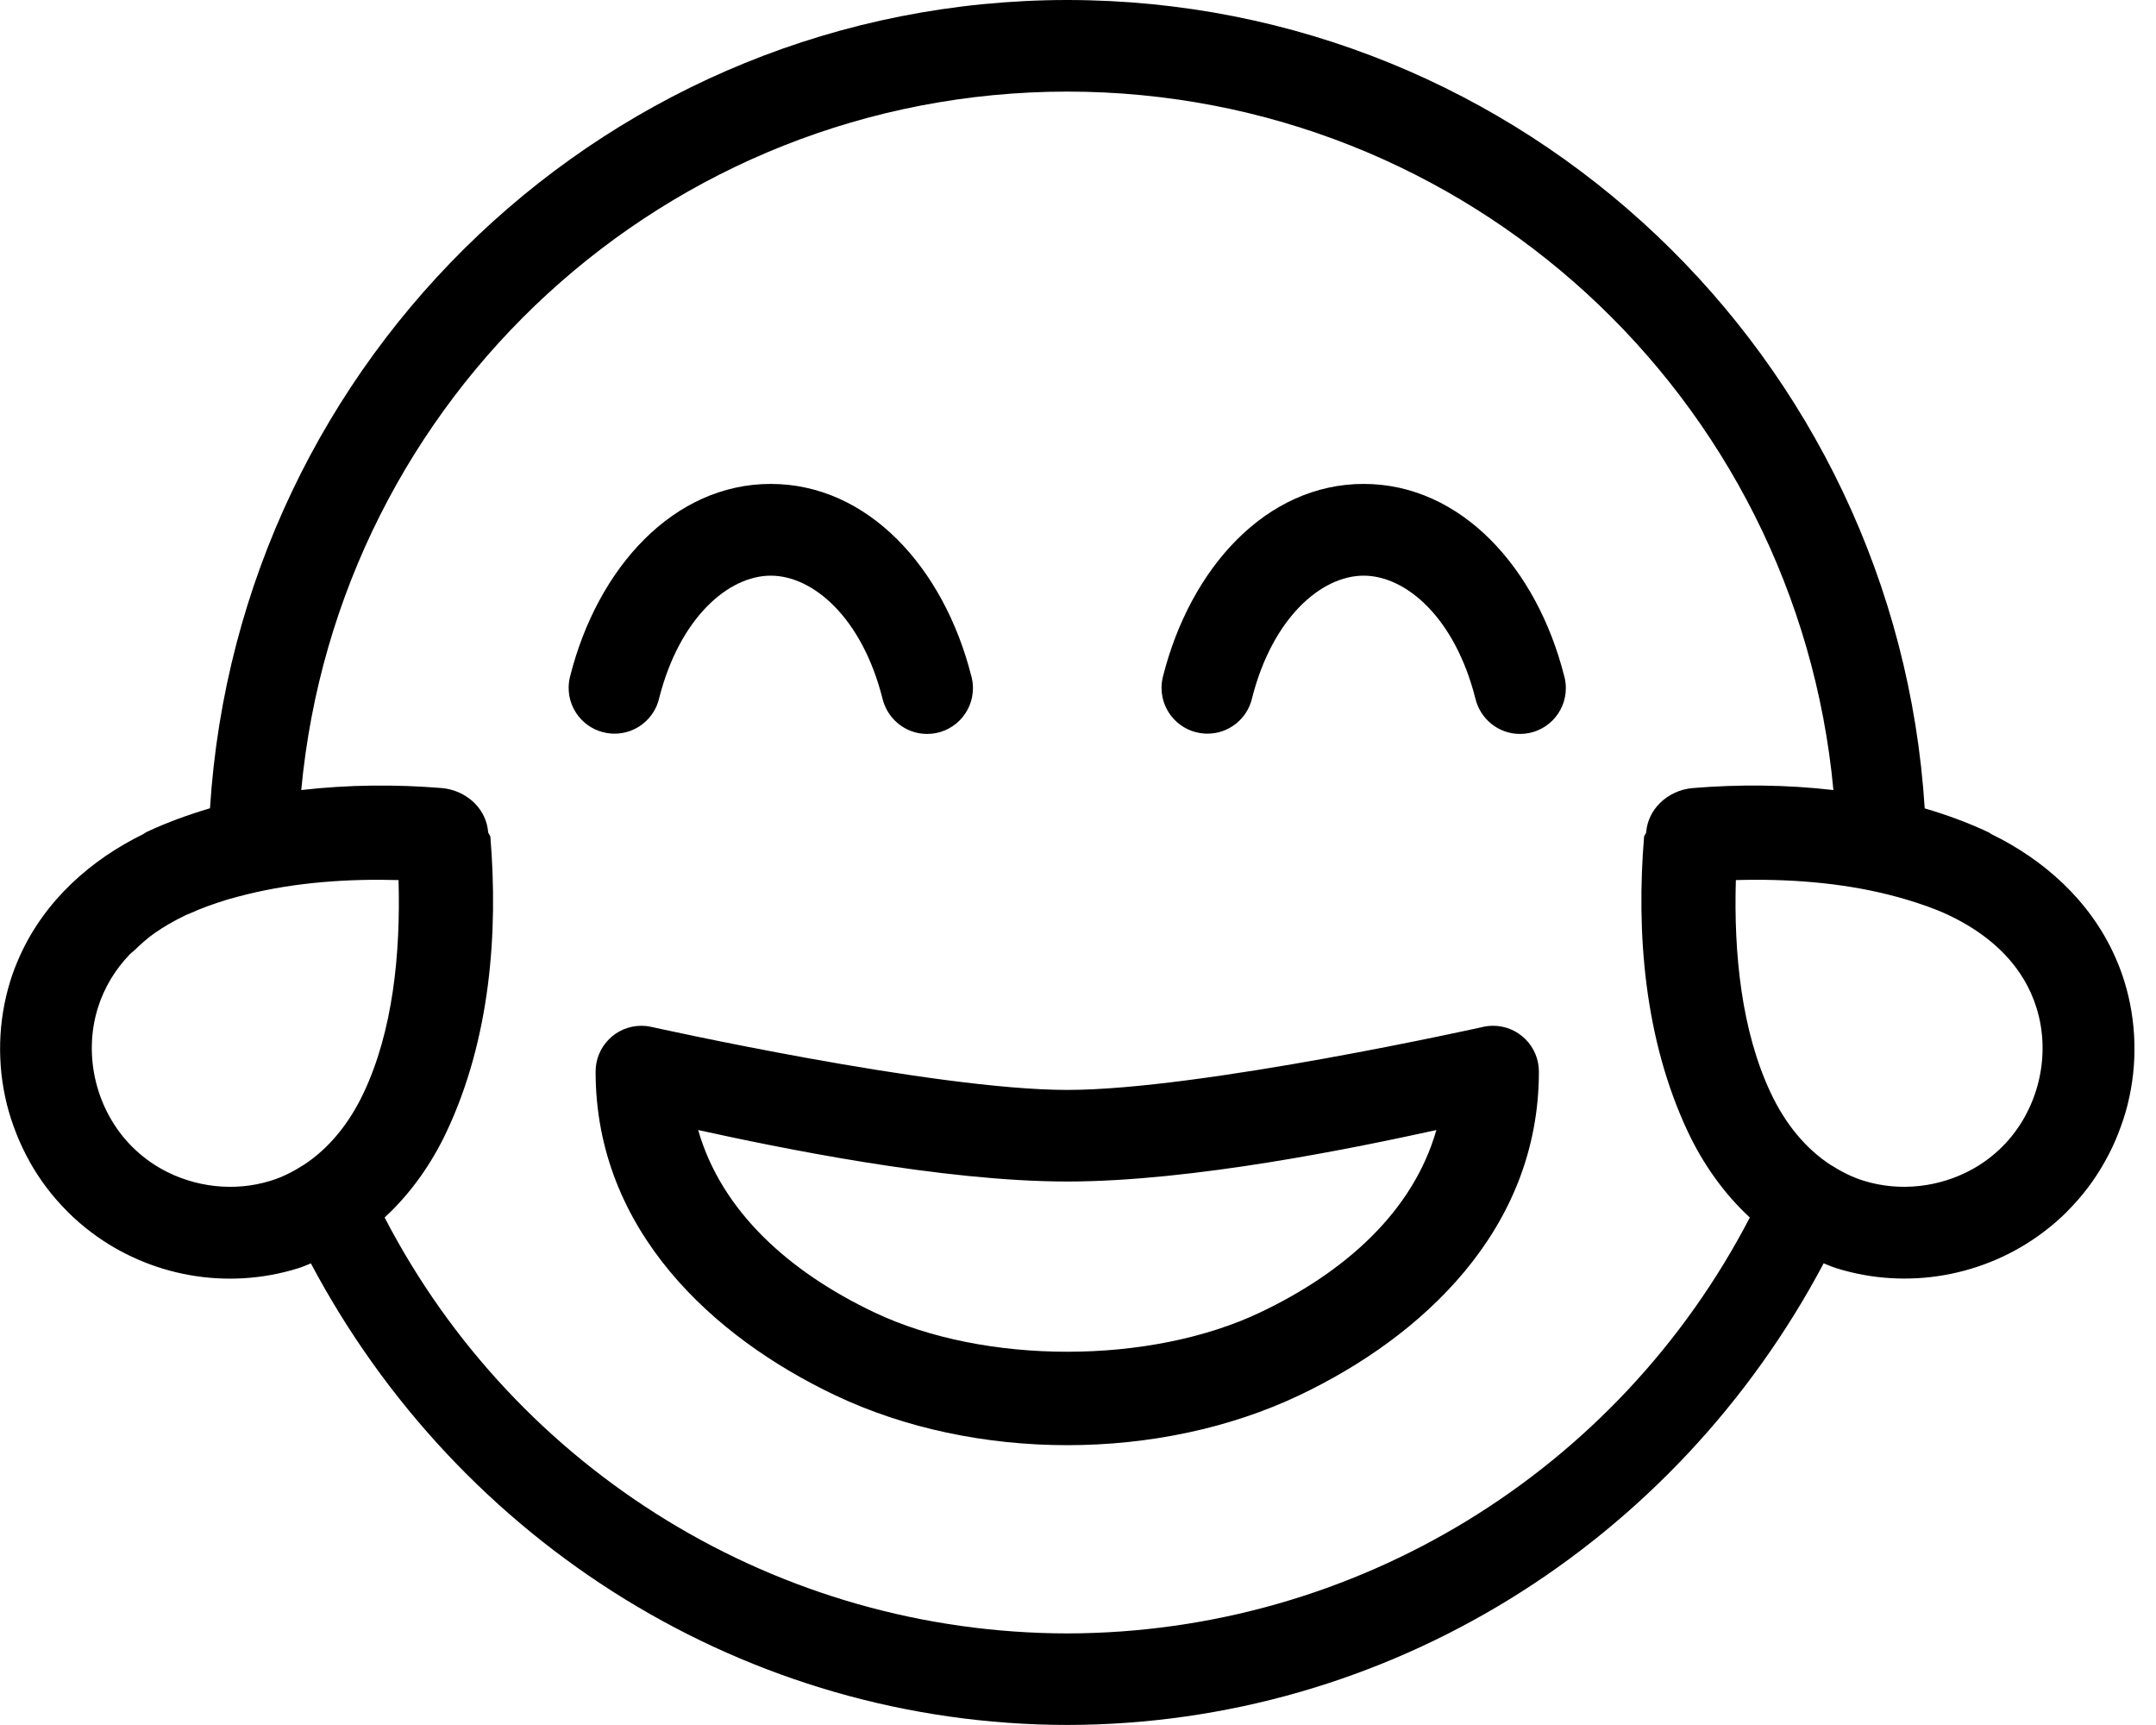 <!-- Generated by IcoMoon.io -->
<svg version="1.1" xmlns="http://www.w3.org/2000/svg" width="40" height="32" viewBox="0 0 40 32">
<title>emoji-grin-tears-l</title>
<path d="M19.8 0c-8.462 0.007-15.374 6.627-15.904 14.994-0.401 0.119-0.796 0.261-1.178 0.441-0.009 0.004-0.013 0.006-0.016 0.008l0.005-0.002c-0.002 0.001-0.002 0.003-0.004 0.004-0.011 0.005-0.018 0.009-0.024 0.012l0.005-0.002c-0.010 0.005-0.019 0.014-0.029 0.020-0.956 0.467-1.825 1.222-2.293 2.273-0.064 0.143-0.122 0.292-0.17 0.447-0.117 0.377-0.179 0.762-0.189 1.146-0.005 0.192 0.003 0.384 0.023 0.574 0 0 0 0.002 0 0.002 0.021 0.189 0.054 0.378 0.1 0.563 0 0 0 0.002 0 0.002 0.046 0.185 0.106 0.366 0.176 0.543 0 0 0 0.002 0 0.002 0.070 0.177 0.152 0.35 0.246 0.518 0 0 0 0.002 0 0.002 0.094 0.168 0.199 0.329 0.316 0.484s0.245 0.302 0.385 0.441c0 0 0 0.002 0 0.002 0.139 0.139 0.289 0.268 0.443 0.385 1.085 0.819 2.517 1.079 3.834 0.67 0.084-0.026 0.162-0.061 0.242-0.092 2.758 5.2 8.097 8.554 14.031 8.562 0.001 0 0.001 0 0.002 0s0.001 0 0.002 0v0c5.934-0.008 11.273-3.362 14.031-8.563 0.081 0.031 0.158 0.066 0.242 0.092 1.317 0.409 2.751 0.147 3.836-0.672 0.154-0.117 0.303-0.244 0.441-0.383 0 0 0-0.002 0-0.002 0.139-0.139 0.268-0.286 0.385-0.441s0.222-0.318 0.316-0.486c0.094-0.167 0.176-0.34 0.246-0.518 0 0 0-0.002 0-0.002 0.070-0.177 0.13-0.358 0.176-0.543 0 0 0-0.002 0-0.002 0.046-0.185 0.079-0.373 0.1-0.563 0 0 0-0.002 0-0.002 0.021-0.19 0.028-0.382 0.023-0.574-0.010-0.385-0.072-0.77-0.189-1.146-0.048-0.155-0.106-0.304-0.17-0.447-0.468-1.052-1.337-1.807-2.293-2.273-0.010-0.006-0.019-0.014-0.029-0.020-0.004-0.003-0.012-0.007-0.019-0.011l-0.004-0.002c0.001 0-0.003-0.002-0.007-0.004l-0.005-0.002c-0.38-0.179-0.774-0.321-1.174-0.439-0.529-8.37-7.444-14.992-15.908-14.996zM19.8 1.699c7.435 0.004 13.534 5.67 14.215 12.957-0.886-0.103-1.773-0.106-2.609-0.037-0.233 0.019-0.451 0.12-0.617 0.285 0 0 0 0.001 0 0.001s0 0.001 0 0.001v0c-0.14 0.139-0.231 0.326-0.248 0.534v0.003c-0.006 0.030-0.036 0.051-0.039 0.082-0.145 1.761-0.001 3.746 0.816 5.477 0.275 0.582 0.658 1.132 1.146 1.584-2.447 4.715-7.313 7.706-12.662 7.715-5.35-0.007-10.219-2.999-12.666-7.715 0.488-0.452 0.872-1.002 1.146-1.584 0.817-1.73 0.962-3.714 0.816-5.475-0.003-0.033-0.035-0.055-0.041-0.088-0.017-0.21-0.108-0.395-0.246-0.533v0c0 0 0-0.001 0-0.001s0-0.001 0-0.001v0c-0.166-0.165-0.384-0.266-0.617-0.285-0.835-0.069-1.721-0.065-2.605 0.037 0.68-7.286 6.777-12.951 14.211-12.957zM14.3 8.977c-1.806 0-3.213 1.556-3.721 3.563-0.018 0.066-0.029 0.142-0.029 0.22 0 0.451 0.351 0.819 0.794 0.848h0.003c0.016 0.001 0.035 0.002 0.054 0.002 0.4 0 0.735-0.276 0.826-0.648l0.001-0.006c0.379-1.498 1.287-2.277 2.072-2.277s1.693 0.779 2.072 2.277c0.090 0.38 0.427 0.659 0.829 0.659 0.47 0 0.85-0.381 0.85-0.85 0-0.080-0.011-0.158-0.032-0.231l0.001 0.006c-0.508-2.007-1.915-3.563-3.721-3.563zM25.3 8.977c-1.806 0-3.213 1.556-3.721 3.563-0.018 0.066-0.029 0.142-0.029 0.22 0 0.451 0.351 0.819 0.794 0.848h0.003c0.016 0.001 0.035 0.002 0.054 0.002 0.4 0 0.735-0.276 0.826-0.648l0.001-0.006c0.379-1.498 1.287-2.277 2.072-2.277s1.693 0.779 2.072 2.277c0.090 0.38 0.427 0.659 0.829 0.659 0.47 0 0.85-0.381 0.85-0.85 0-0.080-0.011-0.158-0.032-0.231l0.001 0.006c-0.508-2.007-1.915-3.563-3.721-3.563zM7.394 16.326c0.039 1.37-0.105 2.799-0.648 3.949-0.269 0.569-0.644 1.032-1.119 1.34-0.012 0.006-0.019 0.010-0.026 0.014l0.004-0.002c-0.191 0.122-0.382 0.215-0.584 0.277-0.672 0.209-1.412 0.121-2.018-0.215-0.202-0.112-0.387-0.253-0.553-0.418-0.662-0.662-0.913-1.678-0.635-2.572 0.059-0.191 0.142-0.372 0.242-0.539s0.219-0.319 0.355-0.461c0 0 0.002-0.002 0.002-0.002 0.023-0.024 0.054-0.043 0.078-0.066 0.118-0.115 0.241-0.226 0.381-0.324 0.169-0.118 0.353-0.224 0.549-0.318 0.009-0.005 0.013-0.007 0.018-0.010l-0.004 0.002c0.011-0.005 0.017-0.007 0.023-0.010l-0.005 0.002c0.006-0.003 0.007-0.004 0.009-0.004l-0.005 0.002c0.017-0.008 0.036-0.014 0.053-0.021 0.227-0.104 0.467-0.189 0.713-0.264 0.116-0.035 0.24-0.065 0.361-0.096 0.892-0.22 1.862-0.291 2.809-0.264zM32.207 16.326c0.954-0.027 1.931 0.045 2.828 0.27 0.109 0.028 0.219 0.056 0.324 0.088 0.271 0.082 0.539 0.172 0.787 0.289 0.006 0.003 0.016 0.008 0.026 0.013l0.005 0.002c0.587 0.282 1.063 0.671 1.365 1.172 0 0 0.002 0.002 0.002 0.002 0.1 0.167 0.181 0.346 0.24 0.537 0.278 0.894 0.027 1.91-0.635 2.572-0.165 0.165-0.353 0.306-0.555 0.418-0.606 0.336-1.344 0.423-2.016 0.215-0.202-0.063-0.393-0.155-0.584-0.277-0.003-0.002-0.010-0.006-0.017-0.009l-0.005-0.002c-0.475-0.308-0.851-0.771-1.119-1.34-0.543-1.151-0.688-2.579-0.648-3.949zM11.921 19.029c-0.006 0-0.014 0-0.021 0-0.469 0-0.85 0.38-0.85 0.85v0c0 2.955 2.199 4.935 4.436 6 2.604 1.24 6.025 1.24 8.629 0 2.236-1.065 4.436-3.045 4.436-6 0-0.469-0.381-0.85-0.85-0.85-0.068 0-0.134 0.008-0.197 0.023l0.006-0.001c0 0-5.237 1.168-7.709 1.168s-7.709-1.168-7.709-1.168c-0.050-0.012-0.109-0.020-0.169-0.021h-0.001zM12.953 20.963c1.453 0.319 4.509 0.955 6.848 0.955s5.394-0.636 6.848-0.955c-0.436 1.524-1.709 2.641-3.264 3.381-2.050 0.976-5.118 0.976-7.168 0-1.555-0.74-2.827-1.857-3.264-3.381z"></path>
</svg>
